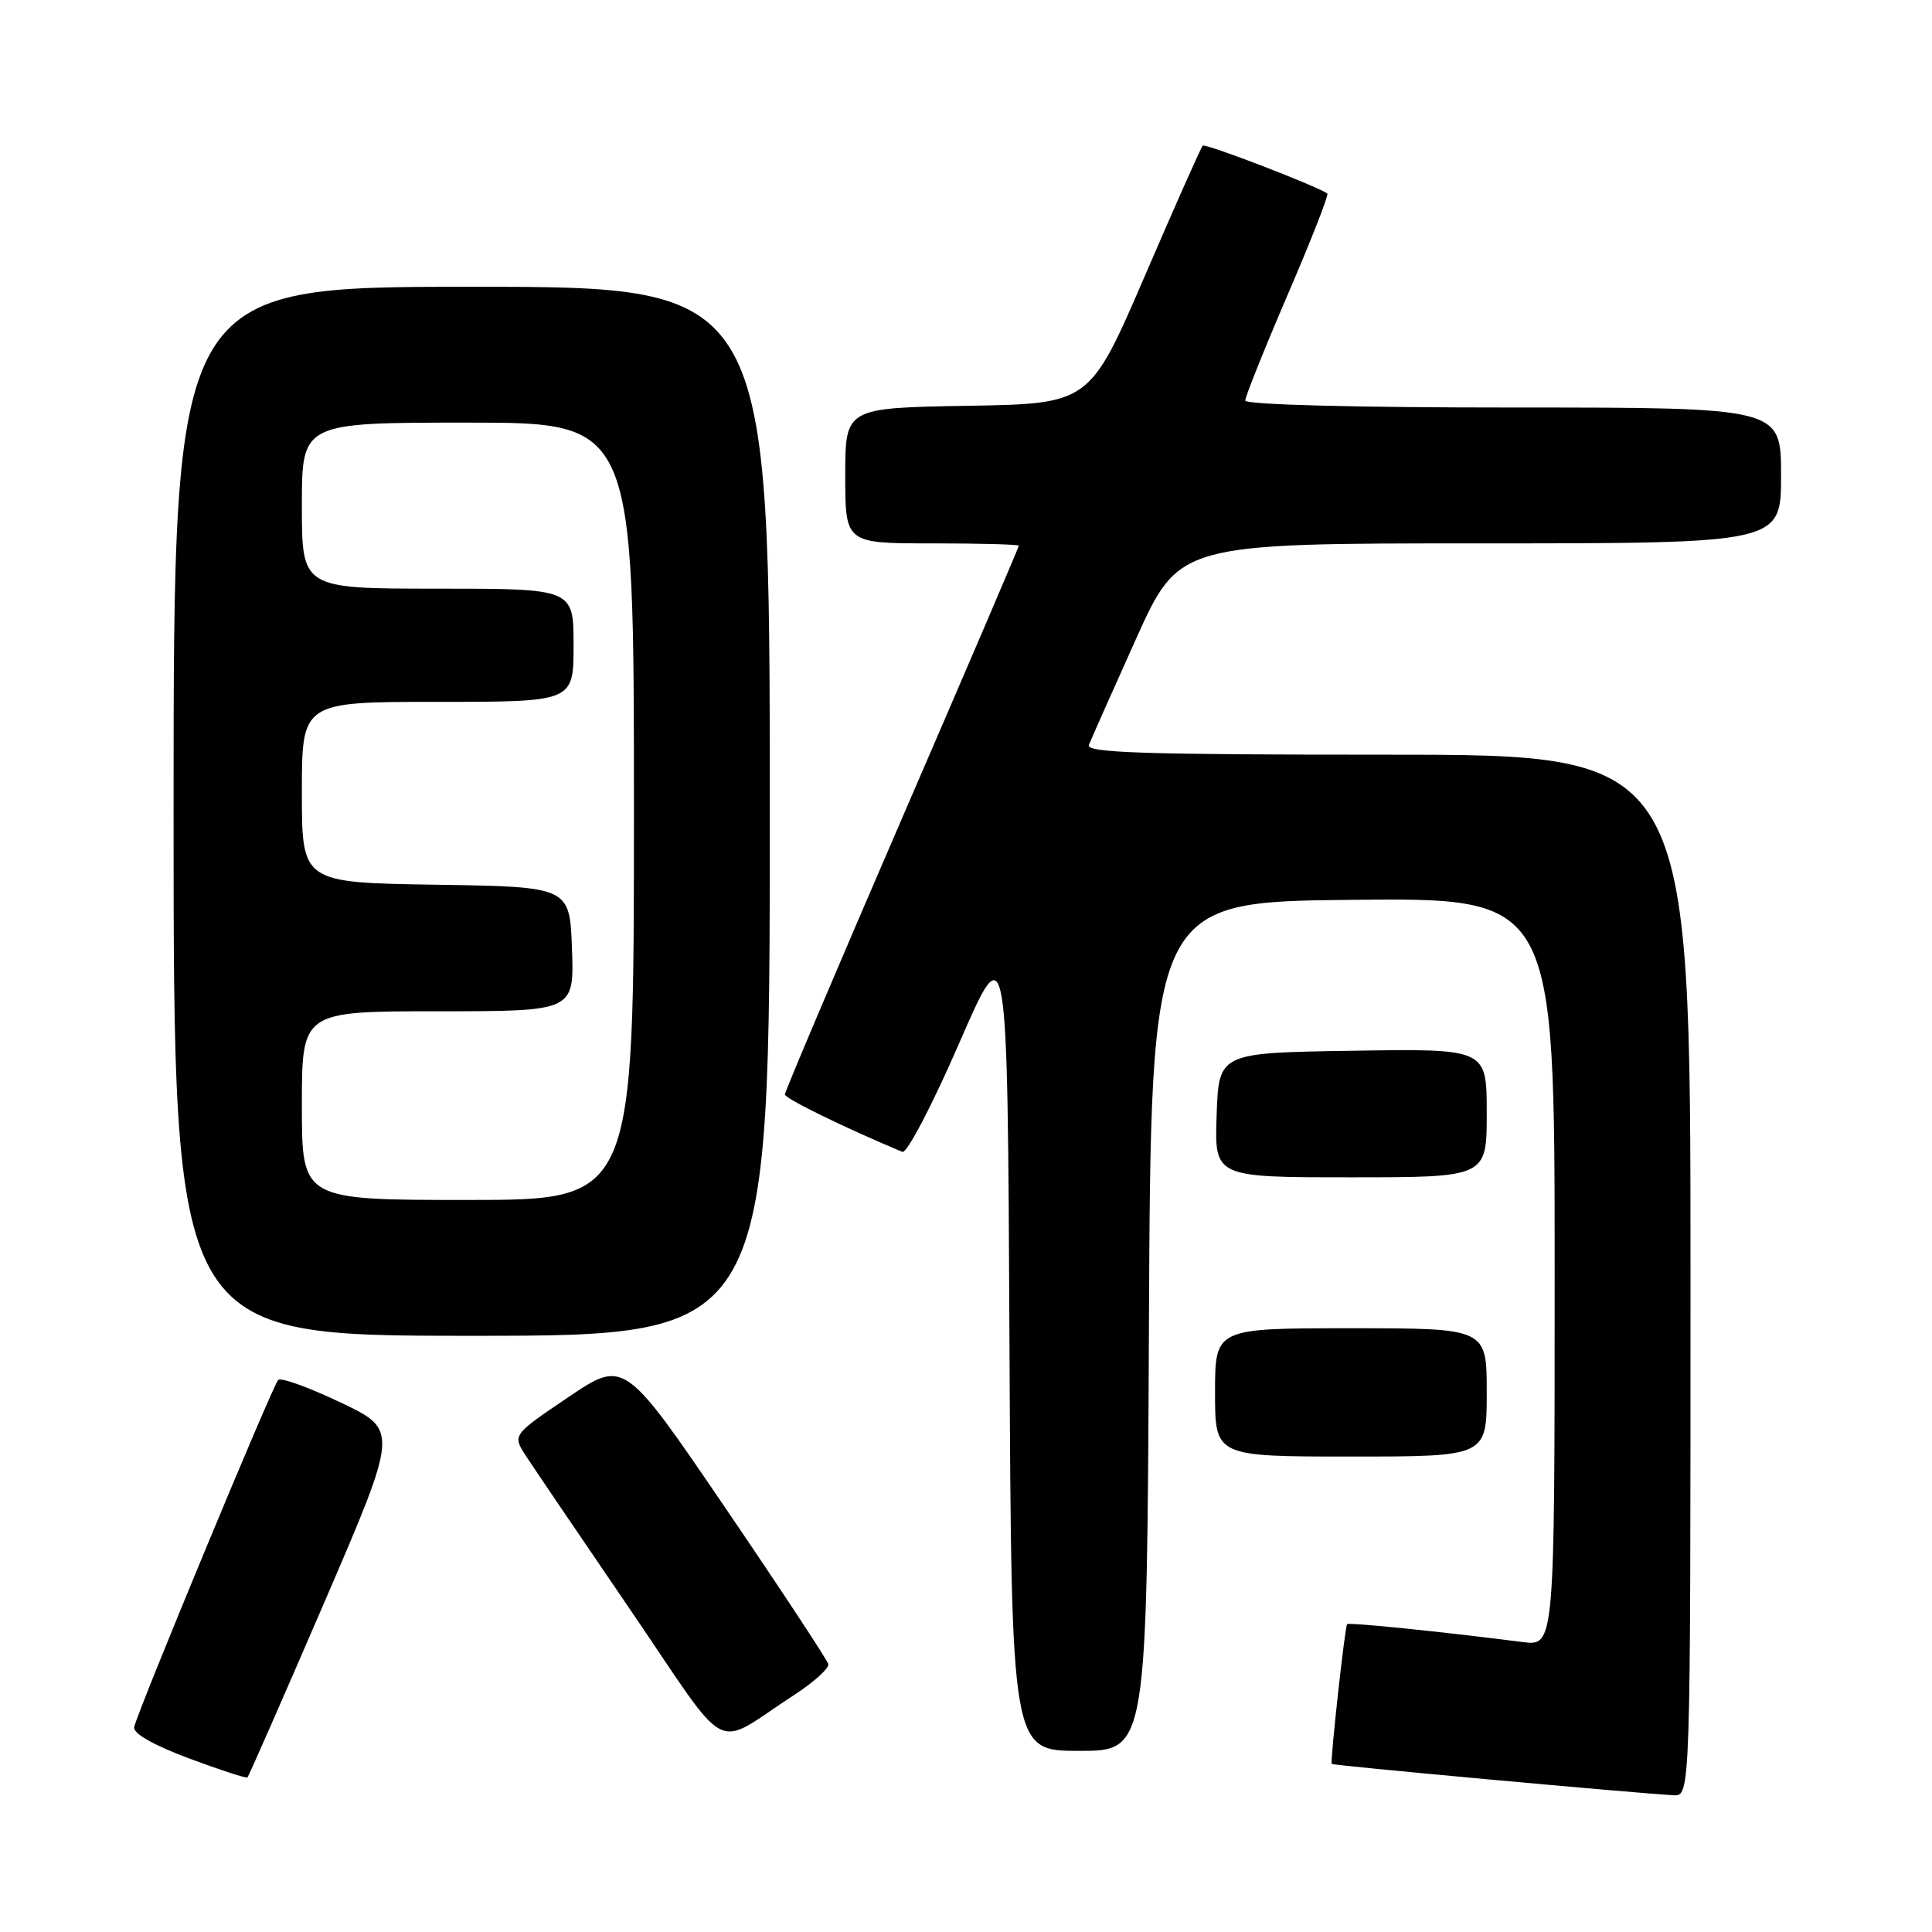 <?xml version="1.0" encoding="UTF-8" standalone="no"?>
<!DOCTYPE svg PUBLIC "-//W3C//DTD SVG 1.1//EN" "http://www.w3.org/Graphics/SVG/1.1/DTD/svg11.dtd" >
<svg xmlns="http://www.w3.org/2000/svg" xmlns:xlink="http://www.w3.org/1999/xlink" version="1.1" viewBox="0 0 256 256">
 <g >
 <path fill="currentColor"
d=" M 224.00 169.00 C 224.00 100.00 224.00 100.00 183.89 100.00 C 151.75 100.00 143.88 99.75 144.28 98.72 C 144.55 98.02 147.35 91.72 150.50 84.72 C 156.23 72.00 156.23 72.00 196.11 72.00 C 236.00 72.00 236.00 72.00 236.00 63.00 C 236.00 54.00 236.00 54.00 200.50 54.00 C 179.41 54.00 165.00 53.62 165.00 53.07 C 165.00 52.57 167.53 46.25 170.63 39.04 C 173.73 31.83 176.09 25.81 175.88 25.65 C 174.57 24.68 159.70 18.96 159.37 19.30 C 159.14 19.52 155.68 27.31 151.68 36.60 C 144.39 53.50 144.39 53.50 128.20 53.77 C 112.00 54.05 112.00 54.05 112.00 63.02 C 112.00 72.00 112.00 72.00 123.50 72.00 C 129.82 72.00 135.00 72.14 135.00 72.31 C 135.00 72.49 128.03 88.76 119.50 108.48 C 110.97 128.21 104.00 144.65 104.00 145.02 C 104.00 145.56 111.98 149.46 119.57 152.63 C 120.16 152.87 123.52 146.45 127.07 138.29 C 133.50 123.50 133.50 123.50 133.76 177.75 C 134.02 232.00 134.02 232.00 143.00 232.00 C 151.98 232.00 151.98 232.00 152.24 175.75 C 152.50 119.50 152.50 119.50 179.25 119.23 C 206.00 118.97 206.00 118.97 206.00 168.54 C 206.00 218.12 206.00 218.12 201.75 217.58 C 191.28 216.23 178.72 214.95 178.50 215.21 C 178.20 215.57 176.24 233.41 176.46 233.73 C 176.61 233.94 216.40 237.58 221.75 237.88 C 224.00 238.00 224.00 238.00 224.00 169.00 Z  M 42.95 212.38 C 52.81 189.50 52.81 189.50 45.16 185.85 C 40.94 183.84 37.21 182.49 36.86 182.85 C 36.13 183.58 18.22 226.76 17.78 228.84 C 17.60 229.68 20.25 231.20 25.00 232.98 C 29.12 234.52 32.63 235.66 32.79 235.52 C 32.95 235.37 37.52 224.96 42.95 212.38 Z  M 105.25 224.58 C 107.86 222.88 109.89 221.05 109.75 220.49 C 109.61 219.94 103.48 210.63 96.11 199.80 C 82.72 180.13 82.72 180.13 75.31 185.13 C 67.89 190.14 67.89 190.14 69.69 192.92 C 70.69 194.45 76.90 203.61 83.50 213.28 C 97.09 233.21 94.23 231.72 105.25 224.58 Z  M 197.00 184.50 C 197.00 176.00 197.00 176.00 179.00 176.00 C 161.00 176.00 161.00 176.00 161.00 184.50 C 161.00 193.00 161.00 193.00 179.00 193.00 C 197.00 193.00 197.00 193.00 197.00 184.50 Z  M 102.00 107.50 C 102.00 38.00 102.00 38.00 62.50 38.00 C 23.00 38.00 23.00 38.00 23.00 107.50 C 23.00 177.00 23.00 177.00 62.50 177.00 C 102.00 177.00 102.00 177.00 102.00 107.50 Z  M 197.00 147.48 C 197.00 138.95 197.00 138.95 179.25 139.23 C 161.50 139.50 161.50 139.50 161.21 147.75 C 160.92 156.00 160.92 156.00 178.96 156.00 C 197.00 156.00 197.00 156.00 197.00 147.48 Z  M 40.00 146.50 C 40.00 134.00 40.00 134.00 58.04 134.00 C 76.08 134.00 76.08 134.00 75.79 125.75 C 75.50 117.50 75.50 117.50 57.75 117.23 C 40.00 116.95 40.00 116.95 40.00 104.98 C 40.00 93.00 40.00 93.00 58.00 93.00 C 76.00 93.00 76.00 93.00 76.00 85.50 C 76.00 78.00 76.00 78.00 58.00 78.00 C 40.00 78.00 40.00 78.00 40.00 67.00 C 40.00 56.00 40.00 56.00 62.00 56.00 C 84.00 56.00 84.00 56.00 84.00 107.50 C 84.00 159.00 84.00 159.00 62.00 159.00 C 40.00 159.00 40.00 159.00 40.00 146.50 Z "/>
</g>
</svg>